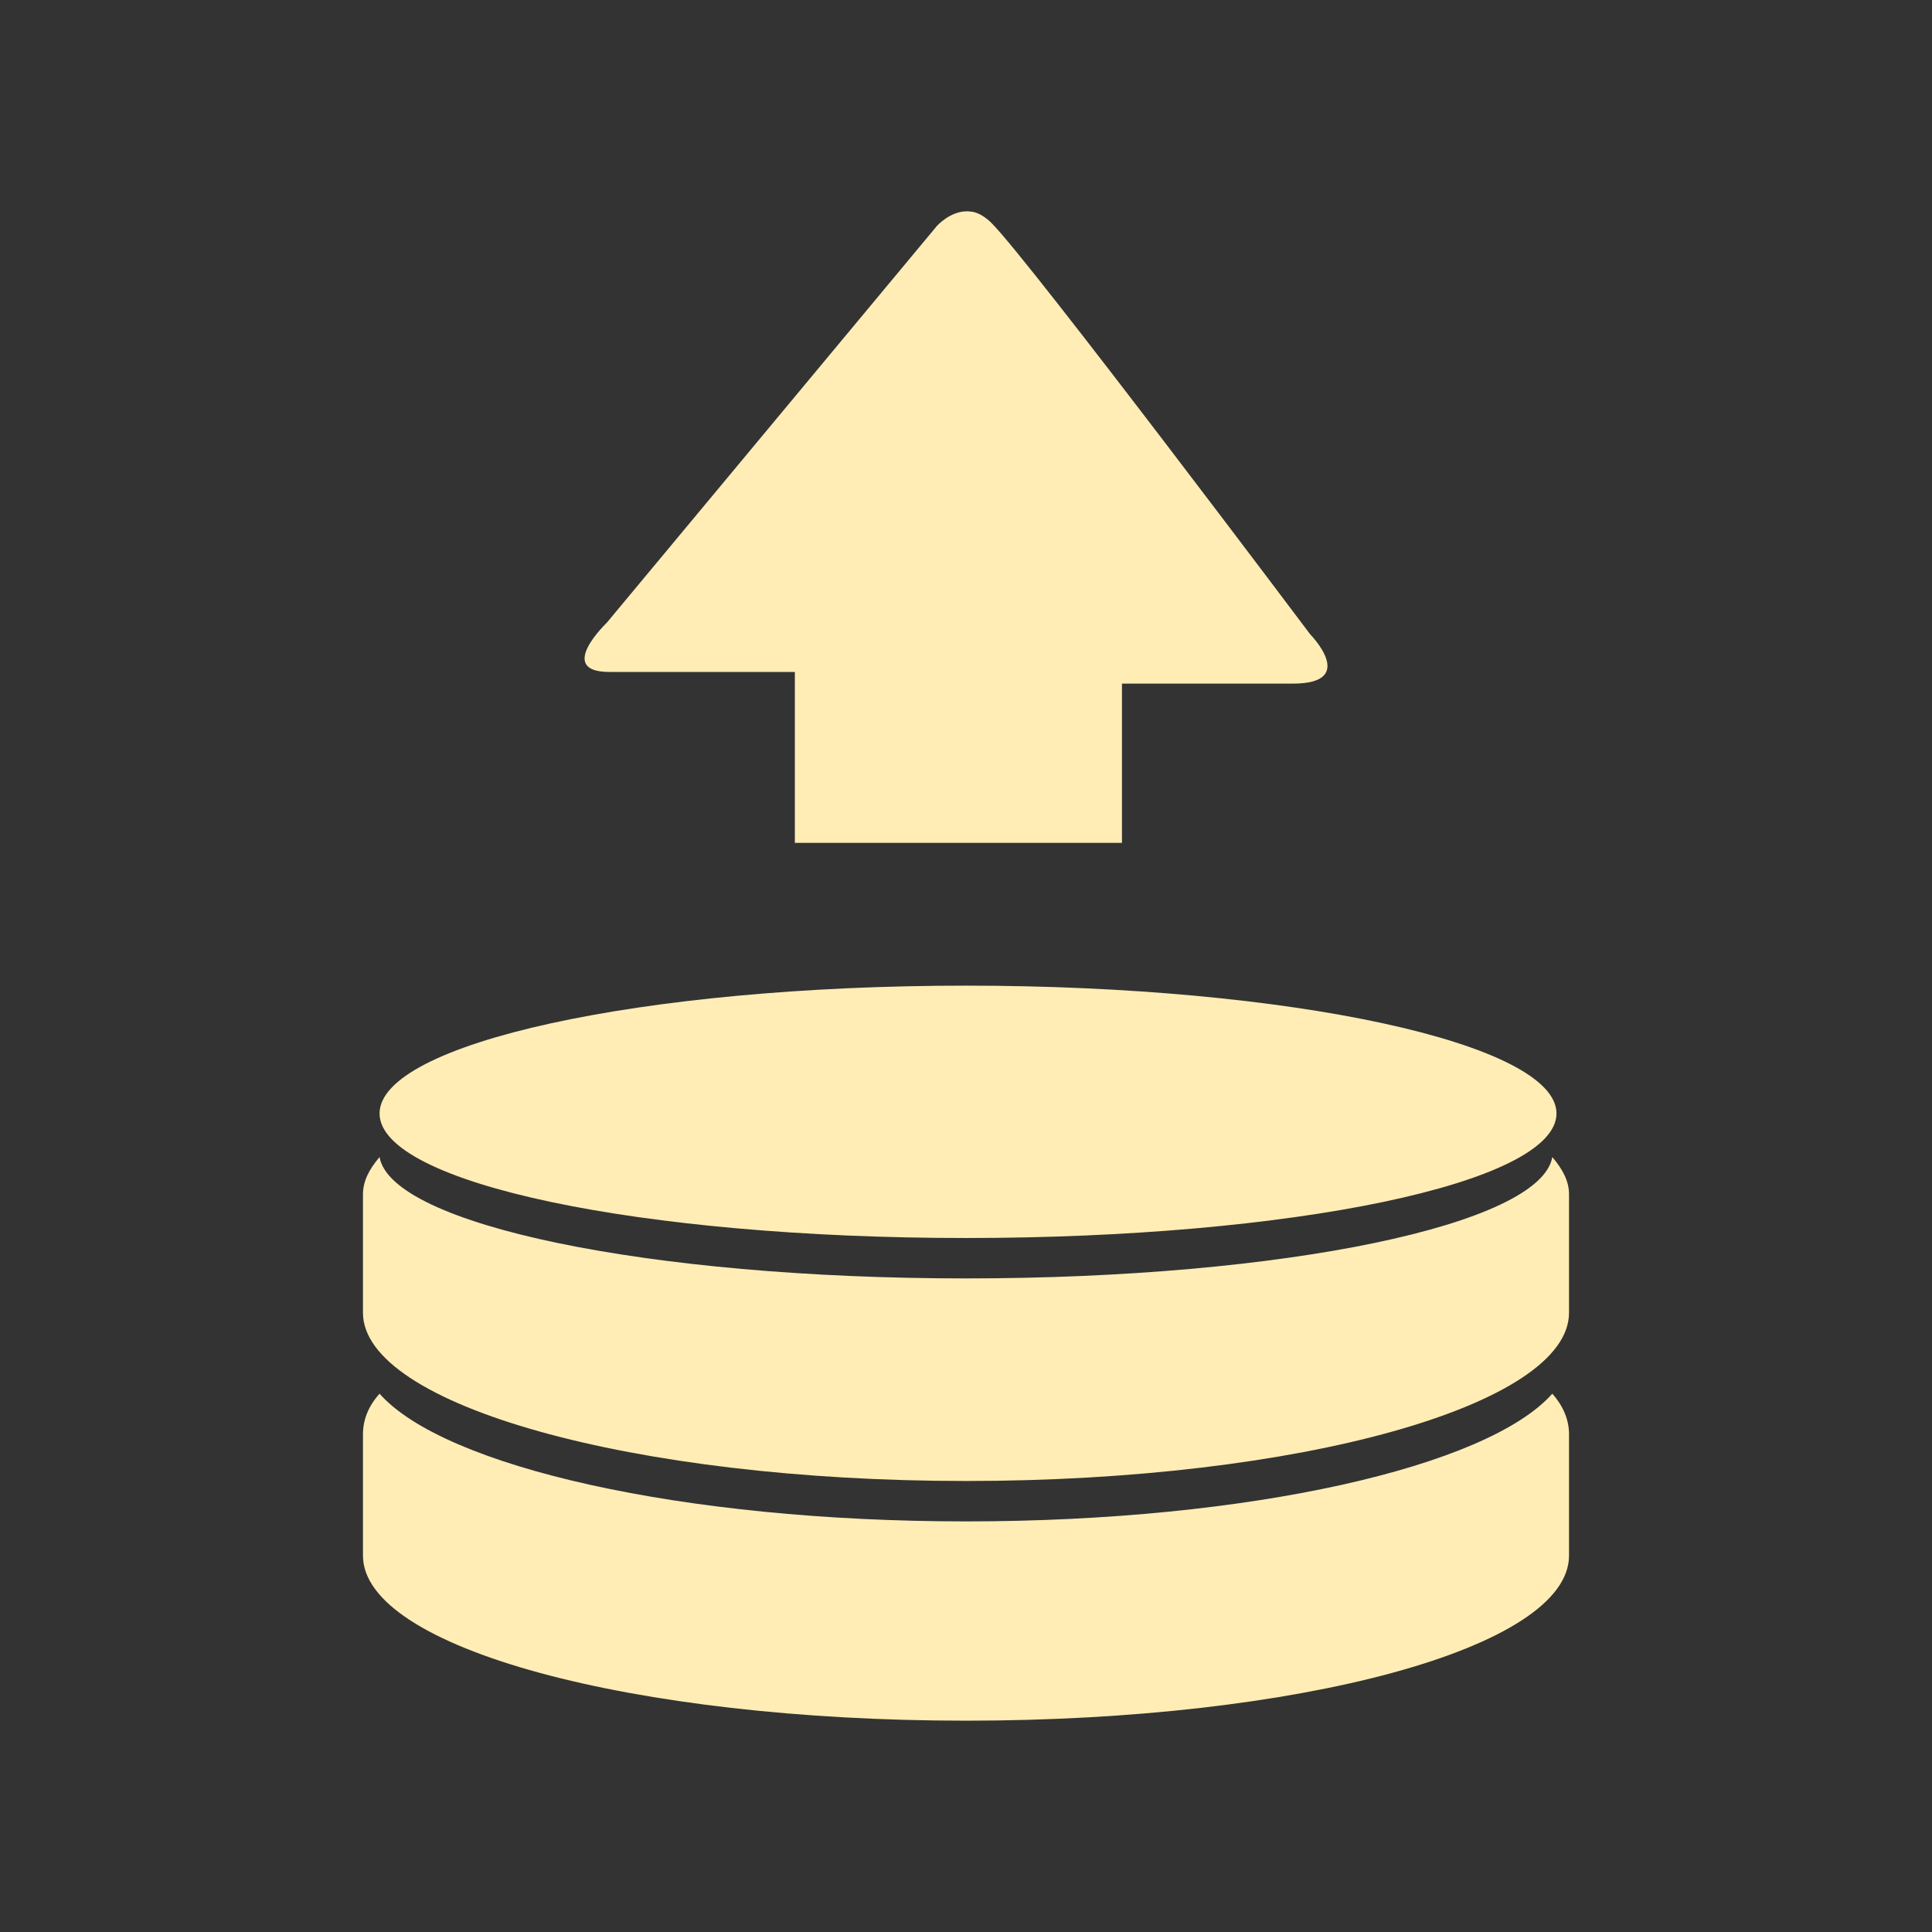 <?xml version="1.0" encoding="UTF-8" standalone="no"?>
<svg
   xmlns:dc="http://purl.org/dc/elements/1.1/"
   xmlns:cc="http://creativecommons.org/ns#"
   xmlns:rdf="http://www.w3.org/1999/02/22-rdf-syntax-ns#"
   xmlns:svg="http://www.w3.org/2000/svg"
   xmlns="http://www.w3.org/2000/svg"
   xmlns:sodipodi="http://sodipodi.sourceforge.net/DTD/sodipodi-0.dtd"
   xmlns:inkscape="http://www.inkscape.org/namespaces/inkscape"
   height="100%"
   width="100%"
   version="1.1"
   id="svg2"
   viewBox="0 0 512 512"
   inkscape:version="0.91 r"
   sodipodi:docname="svn-commit.svg">
  <rect x="0" y="0" width="512" height="512" fill="#333333" stroke="none"/>
  <sodipodi:namedview
     pagecolor="#ffffff"
     bordercolor="#666666"
     borderopacity="1"
     objecttolerance="10"
     gridtolerance="10"
     guidetolerance="10"
     inkscape:pageopacity="0"
     inkscape:pageshadow="2"
     inkscape:window-width="640"
     inkscape:window-height="480"
     id="namedview8"
     showgrid="false"
     inkscape:zoom="0.4609375"
     inkscape:cx="256"
     inkscape:cy="256"
     inkscape:window-x="0"
     inkscape:window-y="0"
     inkscape:window-maximized="0"
     inkscape:current-layer="svg2" />
  <defs
     id="defs98" />
  <path
     id="path294"
     d="m 256.504,56.004 c -4.693,-0.158 -8.259,3.928 -8.259,3.928 l -87.459,105.119 c 0,0 -13.674,13.027 0.739,13.027 l 49.118,0 0,21.487 0,23.804 86.687,0 0,-23.031 0,-19.171 45.291,0 c 17.481,0 4.6,-13.06 4.6,-13.06 0,0 -74.141,-98.683 -84.404,-108.946 -1.866,-1.866 -3.653,-2.819 -5.372,-3.089 l 0.034,0.034 c -0.322,-0.051 -0.661,-0.09 -0.974,-0.101 z m -0.504,205.202 c -86.129,0 -155.412,15.339 -155.412,33.876 0,18.537 69.307,33.003 155.412,33.003 86.129,0 156.486,-14.466 156.486,-33.003 0,-18.537 -70.357,-33.876 -156.486,-33.876 z m -155.412,45.425 c -2.774,3.265 -4.398,6.409 -4.398,9.871 l 0,31.391 c 0,24.479 71.52,44.586 159.81,44.586 88.363,0 159.81,-20.107 159.81,-44.586 l 0,-31.391 c 0,-3.486 -1.682,-6.63 -4.432,-9.871 -3.069,17.923 -71.238,32.163 -155.378,32.163 -84.141,0 -152.318,-14.24 -155.412,-32.163 z m 0,62.715 c -3.069,3.388 -4.398,7.085 -4.398,10.744 l 0,32.163 c 0,24.503 71.52,43.746 159.81,43.746 88.363,0 159.81,-19.268 159.81,-43.746 l 0,-32.163 c 0,-3.658 -1.412,-7.355 -4.432,-10.744 -17.187,19.372 -80.224,33.842 -155.378,33.842 -75.105,0 -138.25,-14.47 -155.412,-33.842 z"
     style="fill:#ffedb5" />
</svg>
